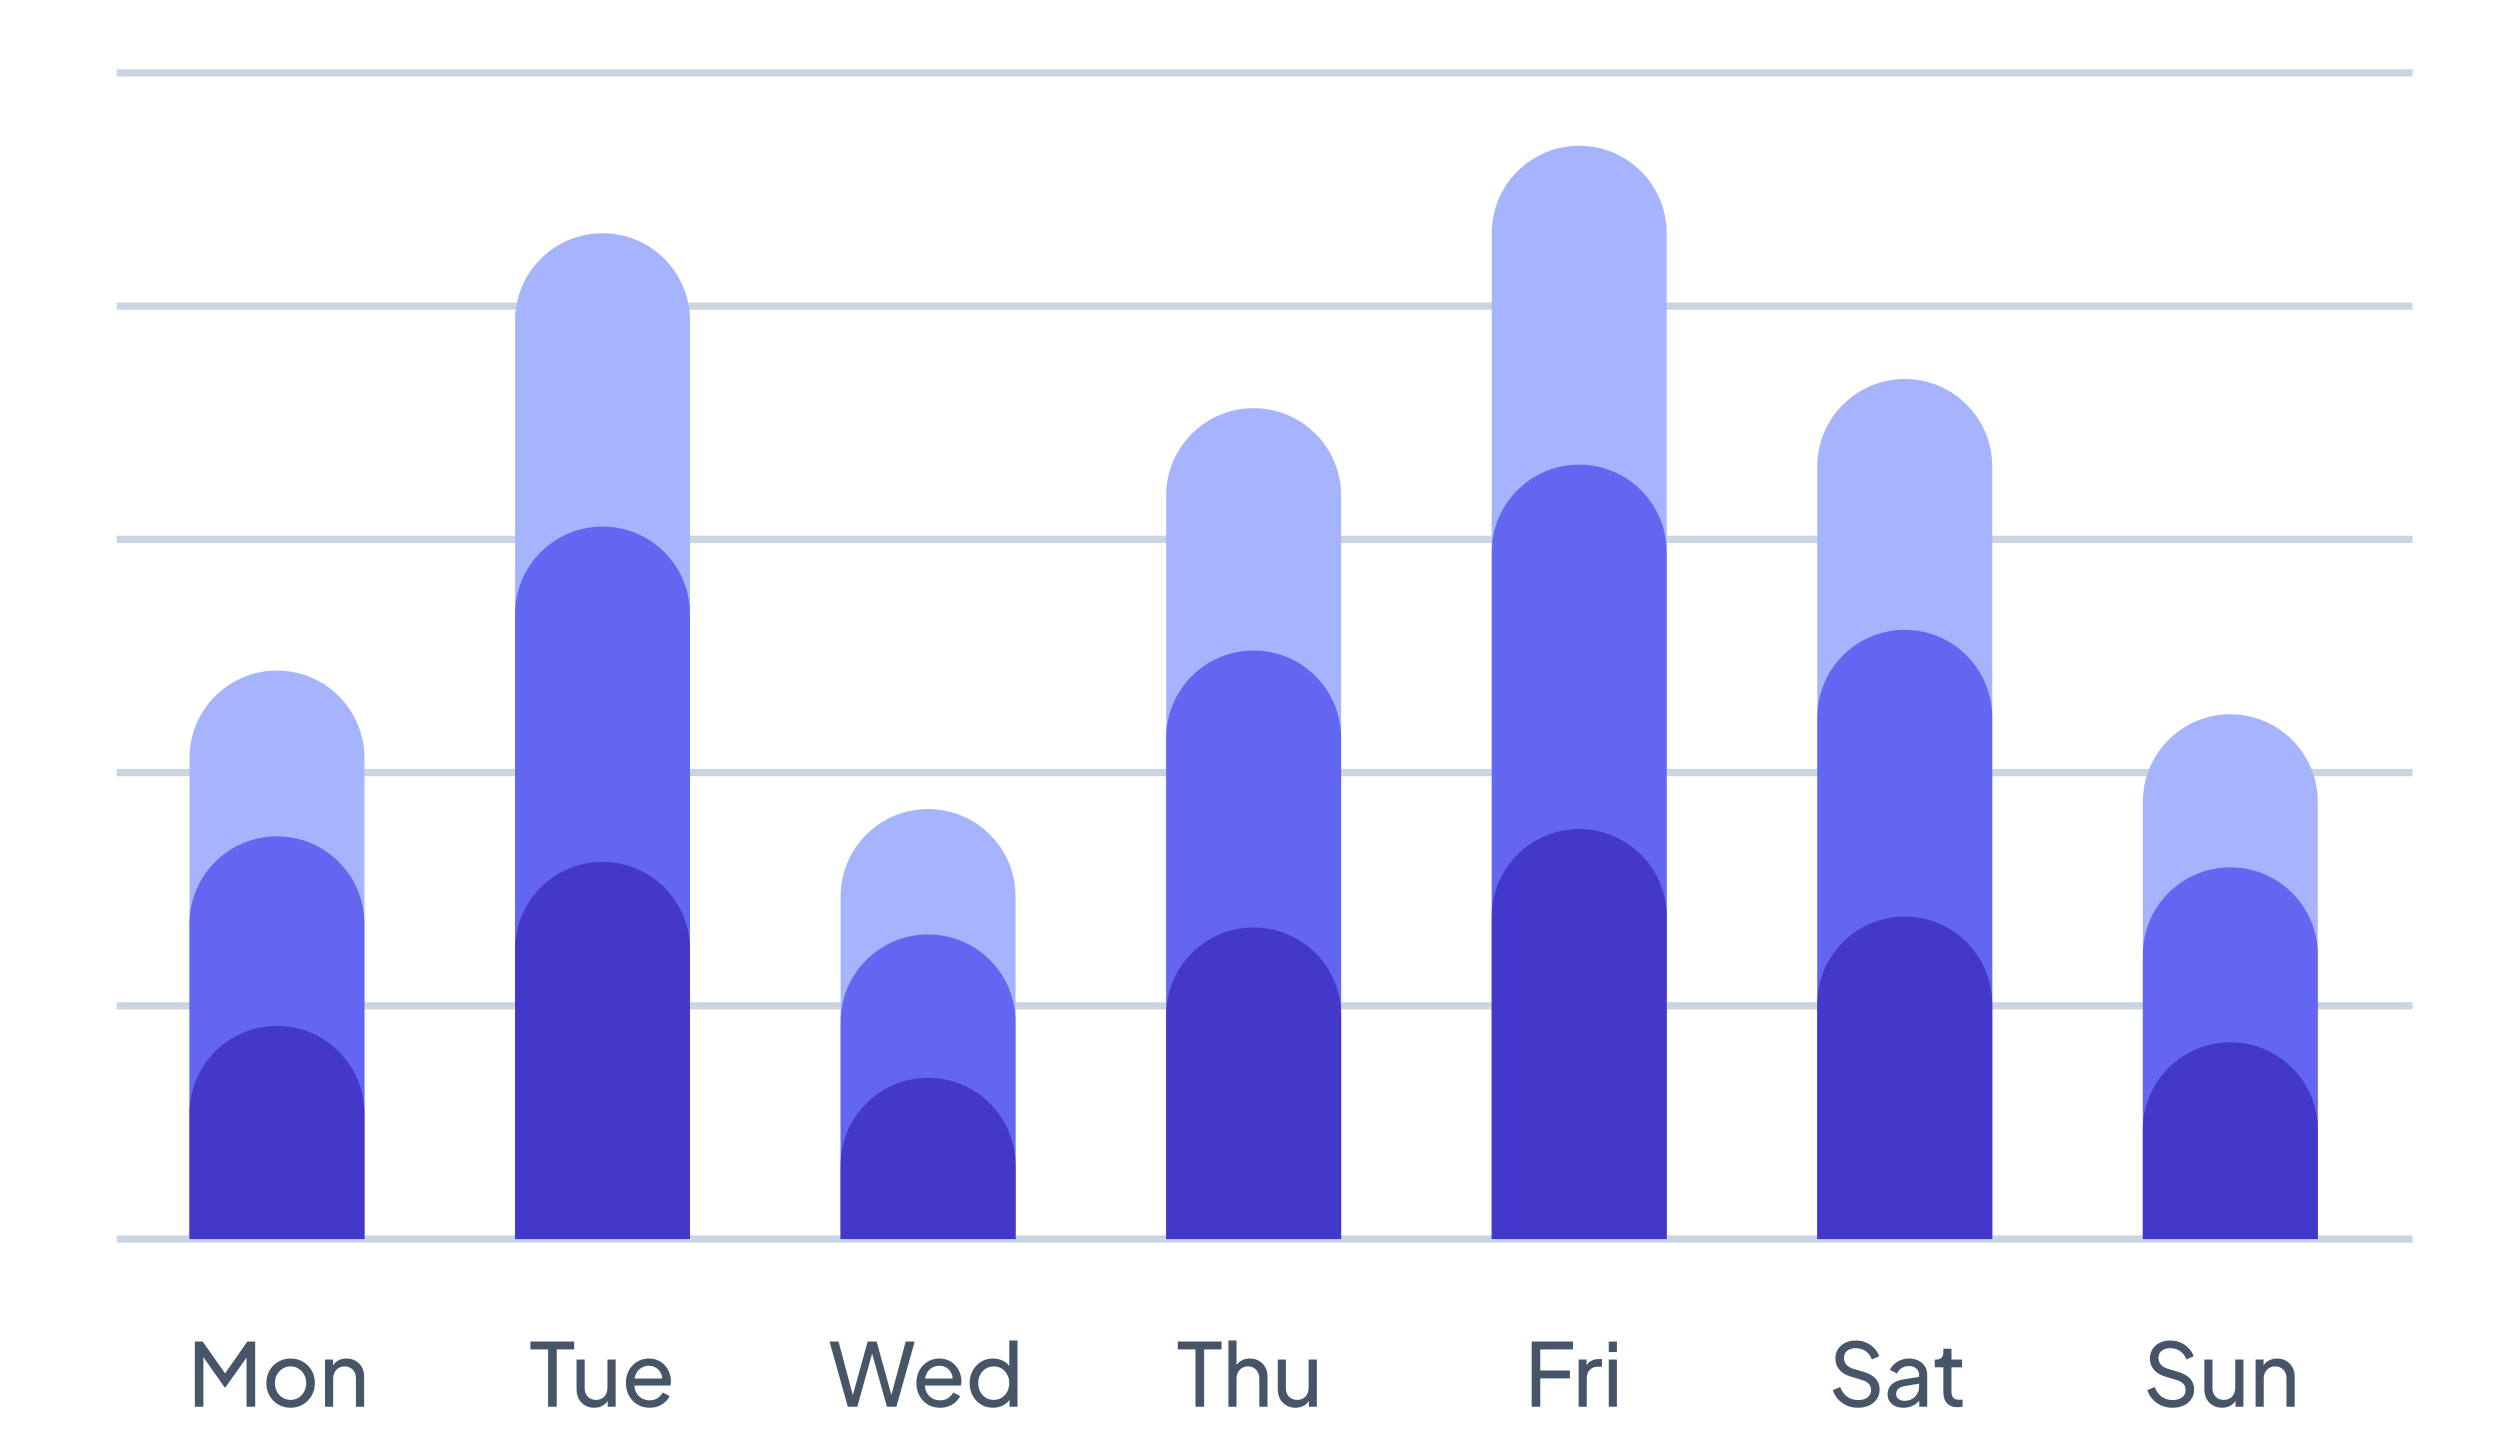 <svg width="343" height="196" viewBox="0 0 343 196" fill="none" xmlns="http://www.w3.org/2000/svg">
<path d="M16 10H331" stroke="#CBD5E1"/>
<path d="M16 42H331" stroke="#CBD5E1"/>
<path d="M16 74H331" stroke="#CBD5E1"/>
<path d="M16 106H331" stroke="#CBD5E1"/>
<path d="M16 138H331" stroke="#CBD5E1"/>
<path d="M16 170H331" stroke="#CBD5E1"/>
<path d="M26 104C26 97.373 31.373 92 38 92C44.627 92 50 97.373 50 104V170H26V104Z" fill="#A5B4FC"/>
<path d="M26 126.75C26 120.123 31.373 114.75 38 114.75C44.627 114.75 50 120.123 50 126.75V170H26V126.75Z" fill="#6366F1"/>
<path d="M26 152.75C26 146.123 31.373 140.75 38 140.75C44.627 140.75 50 146.123 50 152.75V170H26V152.75Z" fill="#4338CA"/>
<path d="M70.666 44C70.666 37.373 76.039 32 82.666 32C89.294 32 94.666 37.373 94.666 44V170H70.666V44Z" fill="#A5B4FC"/>
<path d="M70.666 84.25C70.666 77.623 76.039 72.25 82.666 72.25C89.294 72.25 94.666 77.623 94.666 84.25V170H70.666V84.25Z" fill="#6366F1"/>
<path d="M70.666 130.25C70.666 123.623 76.039 118.25 82.666 118.25C89.294 118.25 94.666 123.623 94.666 130.25V170H70.666V130.25Z" fill="#4338CA"/>
<path d="M115.333 123C115.333 116.373 120.706 111 127.333 111C133.961 111 139.333 116.373 139.333 123V170H115.333V123Z" fill="#A5B4FC"/>
<path d="M115.333 140.208C115.333 133.581 120.706 128.208 127.333 128.208C133.961 128.208 139.333 133.581 139.333 140.208V170H115.333V140.208Z" fill="#6366F1"/>
<path d="M115.333 159.875C115.333 153.248 120.706 147.875 127.333 147.875C133.961 147.875 139.333 153.248 139.333 159.875V170H115.333V159.875Z" fill="#4338CA"/>
<path d="M160 68C160 61.373 165.373 56 172 56C178.627 56 184 61.373 184 68V170H160V68Z" fill="#A5B4FC"/>
<path d="M160 101.25C160 94.623 165.373 89.25 172 89.25C178.627 89.25 184 94.623 184 101.25V170H160V101.25Z" fill="#6366F1"/>
<path d="M160 139.25C160 132.623 165.373 127.25 172 127.25C178.627 127.25 184 132.623 184 139.25V170H160V139.25Z" fill="#4338CA"/>
<path d="M204.667 32C204.667 25.373 210.039 20 216.667 20C223.294 20 228.667 25.373 228.667 32V170H204.667V32Z" fill="#A5B4FC"/>
<path d="M204.667 75.75C204.667 69.123 210.039 63.75 216.667 63.75C223.294 63.75 228.667 69.123 228.667 75.75V170H204.667V75.75Z" fill="#6366F1"/>
<path d="M204.667 125.75C204.667 119.123 210.039 113.75 216.667 113.75C223.294 113.75 228.667 119.123 228.667 125.75V170H204.667V125.75Z" fill="#4338CA"/>
<path d="M249.333 64C249.333 57.373 254.706 52 261.333 52C267.961 52 273.333 57.373 273.333 64V170H249.333V64Z" fill="#A5B4FC"/>
<path d="M249.333 98.417C249.333 91.789 254.706 86.417 261.333 86.417C267.961 86.417 273.333 91.789 273.333 98.417V170H249.333V98.417Z" fill="#6366F1"/>
<path d="M249.333 137.75C249.333 131.123 254.706 125.75 261.333 125.75C267.961 125.75 273.333 131.123 273.333 137.75V170H249.333V137.75Z" fill="#4338CA"/>
<path d="M294 110C294 103.373 299.373 98 306 98C312.627 98 318 103.373 318 110V170H294V110Z" fill="#A5B4FC"/>
<path d="M294 131C294 124.373 299.373 119 306 119C312.627 119 318 124.373 318 131V170H294V131Z" fill="#6366F1"/>
<path d="M294 155C294 148.373 299.373 143 306 143C312.627 143 318 148.373 318 155V170H294V155Z" fill="#4338CA"/>
<path d="M26.731 193V184.06H27.811L31.159 188.824H30.607L33.931 184.06H35.011V193H33.823V185.548L34.243 185.68L30.919 190.36H30.823L27.535 185.68L27.907 185.548V193H26.731ZM39.877 193.144C39.253 193.144 38.689 193 38.185 192.712C37.681 192.416 37.281 192.012 36.985 191.5C36.689 190.988 36.541 190.408 36.541 189.76C36.541 189.112 36.685 188.536 36.973 188.032C37.269 187.528 37.669 187.128 38.173 186.832C38.677 186.536 39.245 186.388 39.877 186.388C40.501 186.388 41.065 186.536 41.569 186.832C42.073 187.12 42.469 187.516 42.757 188.02C43.053 188.524 43.201 189.104 43.201 189.76C43.201 190.416 43.049 191 42.745 191.512C42.441 192.016 42.037 192.416 41.533 192.712C41.037 193 40.485 193.144 39.877 193.144ZM39.877 192.064C40.277 192.064 40.637 191.964 40.957 191.764C41.285 191.564 41.541 191.288 41.725 190.936C41.917 190.584 42.013 190.192 42.013 189.76C42.013 189.32 41.917 188.932 41.725 188.596C41.541 188.252 41.285 187.98 40.957 187.78C40.637 187.572 40.277 187.468 39.877 187.468C39.469 187.468 39.101 187.572 38.773 187.78C38.453 187.98 38.197 188.252 38.005 188.596C37.813 188.932 37.717 189.32 37.717 189.76C37.717 190.192 37.813 190.584 38.005 190.936C38.197 191.288 38.453 191.564 38.773 191.764C39.101 191.964 39.469 192.064 39.877 192.064ZM44.596 193V186.532H45.688V187.792L45.508 187.684C45.668 187.276 45.924 186.96 46.276 186.736C46.636 186.504 47.056 186.388 47.536 186.388C48 186.388 48.412 186.492 48.772 186.7C49.14 186.908 49.428 187.196 49.636 187.564C49.852 187.932 49.96 188.348 49.96 188.812V193H48.832V189.172C48.832 188.812 48.768 188.508 48.64 188.26C48.512 188.012 48.328 187.82 48.088 187.684C47.856 187.54 47.588 187.468 47.284 187.468C46.98 187.468 46.708 187.54 46.468 187.684C46.236 187.82 46.052 188.016 45.916 188.272C45.78 188.52 45.712 188.82 45.712 189.172V193H44.596Z" fill="#475569"/>
<path d="M75.198 193V185.14H72.775V184.06H78.775V185.14H76.386V193H75.198ZM81.528 193.144C81.064 193.144 80.644 193.036 80.267 192.82C79.9 192.604 79.612 192.304 79.403 191.92C79.204 191.528 79.103 191.08 79.103 190.576V186.532H80.219V190.456C80.219 190.776 80.284 191.056 80.412 191.296C80.547 191.536 80.731 191.724 80.963 191.86C81.204 191.996 81.475 192.064 81.779 192.064C82.084 192.064 82.352 191.996 82.584 191.86C82.823 191.724 83.007 191.528 83.135 191.272C83.272 191.016 83.34 190.712 83.34 190.36V186.532H84.468V193H83.376V191.74L83.555 191.848C83.403 192.256 83.144 192.576 82.775 192.808C82.415 193.032 81.999 193.144 81.528 193.144ZM89.112 193.144C88.489 193.144 87.933 192.996 87.445 192.7C86.957 192.404 86.573 192 86.293 191.488C86.013 190.968 85.873 190.388 85.873 189.748C85.873 189.1 86.008 188.524 86.281 188.02C86.561 187.516 86.936 187.12 87.409 186.832C87.888 186.536 88.424 186.388 89.016 186.388C89.496 186.388 89.921 186.476 90.288 186.652C90.665 186.82 90.981 187.052 91.237 187.348C91.501 187.636 91.701 187.968 91.837 188.344C91.981 188.712 92.052 189.096 92.052 189.496C92.052 189.584 92.044 189.684 92.028 189.796C92.02 189.9 92.008 190 91.993 190.096H86.689V189.136H91.344L90.817 189.568C90.888 189.152 90.849 188.78 90.697 188.452C90.544 188.124 90.32 187.864 90.025 187.672C89.728 187.48 89.392 187.384 89.016 187.384C88.641 187.384 88.296 187.48 87.984 187.672C87.672 187.864 87.428 188.14 87.252 188.5C87.085 188.852 87.016 189.272 87.049 189.76C87.016 190.232 87.088 190.648 87.264 191.008C87.448 191.36 87.704 191.636 88.032 191.836C88.368 192.028 88.733 192.124 89.124 192.124C89.556 192.124 89.921 192.024 90.216 191.824C90.513 191.624 90.752 191.368 90.936 191.056L91.873 191.536C91.745 191.832 91.544 192.104 91.272 192.352C91.008 192.592 90.692 192.784 90.325 192.928C89.965 193.072 89.561 193.144 89.112 193.144Z" fill="#475569"/>
<path d="M116.318 193L113.81 184.06H115.046L117.146 191.932H116.858L119.042 184.06H120.278L122.45 191.932H122.15L124.262 184.06H125.498L122.99 193H121.682L119.498 185.164H119.81L117.626 193H116.318ZM128.966 193.144C128.342 193.144 127.786 192.996 127.298 192.7C126.81 192.404 126.426 192 126.146 191.488C125.866 190.968 125.726 190.388 125.726 189.748C125.726 189.1 125.862 188.524 126.134 188.02C126.414 187.516 126.79 187.12 127.262 186.832C127.742 186.536 128.278 186.388 128.87 186.388C129.35 186.388 129.774 186.476 130.142 186.652C130.518 186.82 130.834 187.052 131.09 187.348C131.354 187.636 131.554 187.968 131.69 188.344C131.834 188.712 131.906 189.096 131.906 189.496C131.906 189.584 131.898 189.684 131.882 189.796C131.874 189.9 131.862 190 131.846 190.096H126.542V189.136H131.198L130.67 189.568C130.742 189.152 130.702 188.78 130.55 188.452C130.398 188.124 130.174 187.864 129.878 187.672C129.582 187.48 129.246 187.384 128.87 187.384C128.494 187.384 128.15 187.48 127.838 187.672C127.526 187.864 127.282 188.14 127.106 188.5C126.938 188.852 126.87 189.272 126.902 189.76C126.87 190.232 126.942 190.648 127.118 191.008C127.302 191.36 127.558 191.636 127.886 191.836C128.222 192.028 128.586 192.124 128.978 192.124C129.41 192.124 129.774 192.024 130.07 191.824C130.366 191.624 130.606 191.368 130.79 191.056L131.726 191.536C131.598 191.832 131.398 192.104 131.126 192.352C130.862 192.592 130.546 192.784 130.178 192.928C129.818 193.072 129.414 193.144 128.966 193.144ZM136.241 193.144C135.633 193.144 135.085 192.996 134.597 192.7C134.117 192.404 133.737 192 133.457 191.488C133.177 190.976 133.037 190.404 133.037 189.772C133.037 189.124 133.177 188.548 133.457 188.044C133.737 187.532 134.117 187.128 134.597 186.832C135.085 186.536 135.633 186.388 136.241 186.388C136.777 186.388 137.253 186.504 137.669 186.736C138.085 186.96 138.413 187.264 138.653 187.648L138.473 187.924V183.916H139.601V193H138.509V191.62L138.653 191.812C138.429 192.236 138.101 192.564 137.669 192.796C137.245 193.028 136.769 193.144 136.241 193.144ZM136.337 192.064C136.745 192.064 137.109 191.964 137.429 191.764C137.749 191.564 138.001 191.292 138.185 190.948C138.377 190.596 138.473 190.204 138.473 189.772C138.473 189.332 138.377 188.94 138.185 188.596C138.001 188.244 137.749 187.968 137.429 187.768C137.109 187.568 136.745 187.468 136.337 187.468C135.937 187.468 135.573 187.572 135.245 187.78C134.925 187.98 134.673 188.252 134.489 188.596C134.305 188.932 134.213 189.324 134.213 189.772C134.213 190.204 134.305 190.596 134.489 190.948C134.673 191.292 134.925 191.564 135.245 191.764C135.565 191.964 135.929 192.064 136.337 192.064Z" fill="#475569"/>
<path d="M164.02 193V185.14H161.596V184.06H167.596V185.14H165.208V193H164.02ZM168.538 193V183.916H169.654V187.792L169.45 187.684C169.61 187.276 169.866 186.96 170.218 186.736C170.578 186.504 170.998 186.388 171.478 186.388C171.942 186.388 172.354 186.492 172.714 186.7C173.082 186.908 173.37 187.196 173.578 187.564C173.794 187.932 173.902 188.348 173.902 188.812V193H172.774V189.172C172.774 188.812 172.706 188.508 172.57 188.26C172.442 188.012 172.262 187.82 172.03 187.684C171.798 187.54 171.53 187.468 171.226 187.468C170.93 187.468 170.662 187.54 170.422 187.684C170.182 187.82 169.994 188.016 169.858 188.272C169.722 188.52 169.654 188.82 169.654 189.172V193H168.538ZM177.731 193.144C177.267 193.144 176.847 193.036 176.471 192.82C176.103 192.604 175.815 192.304 175.607 191.92C175.407 191.528 175.307 191.08 175.307 190.576V186.532H176.423V190.456C176.423 190.776 176.487 191.056 176.615 191.296C176.751 191.536 176.935 191.724 177.167 191.86C177.407 191.996 177.679 192.064 177.983 192.064C178.287 192.064 178.555 191.996 178.787 191.86C179.027 191.724 179.211 191.528 179.339 191.272C179.475 191.016 179.543 190.712 179.543 190.36V186.532H180.671V193H179.579V191.74L179.759 191.848C179.607 192.256 179.347 192.576 178.979 192.808C178.619 193.032 178.203 193.144 177.731 193.144Z" fill="#475569"/>
<path d="M210.147 193V184.06H215.811V185.14H211.323V188.032H215.391V189.112H211.323V193H210.147ZM216.588 193V186.532H217.68V187.72L217.56 187.552C217.712 187.184 217.944 186.912 218.256 186.736C218.568 186.552 218.948 186.46 219.396 186.46H219.792V187.516H219.228C218.772 187.516 218.404 187.66 218.124 187.948C217.844 188.228 217.704 188.628 217.704 189.148V193H216.588ZM220.723 193V186.532H221.839V193H220.723ZM220.723 185.5V184.06H221.839V185.5H220.723Z" fill="#475569"/>
<path d="M254.923 193.144C254.355 193.144 253.835 193.04 253.363 192.832C252.891 192.616 252.491 192.324 252.163 191.956C251.835 191.588 251.599 191.176 251.455 190.72L252.475 190.3C252.691 190.876 253.011 191.32 253.435 191.632C253.867 191.936 254.371 192.088 254.947 192.088C255.299 192.088 255.607 192.032 255.871 191.92C256.135 191.808 256.339 191.652 256.483 191.452C256.635 191.244 256.711 191.004 256.711 190.732C256.711 190.356 256.603 190.06 256.387 189.844C256.179 189.62 255.871 189.452 255.463 189.34L253.819 188.836C253.171 188.636 252.675 188.32 252.331 187.888C251.987 187.456 251.815 186.96 251.815 186.4C251.815 185.912 251.931 185.484 252.163 185.116C252.403 184.74 252.731 184.448 253.147 184.24C253.571 184.024 254.051 183.916 254.587 183.916C255.123 183.916 255.607 184.012 256.039 184.204C256.479 184.396 256.851 184.656 257.155 184.984C257.459 185.304 257.683 185.672 257.827 186.088L256.819 186.508C256.627 186.004 256.339 185.624 255.955 185.368C255.571 185.104 255.119 184.972 254.599 184.972C254.279 184.972 253.995 185.028 253.747 185.14C253.507 185.244 253.319 185.4 253.183 185.608C253.055 185.808 252.991 186.048 252.991 186.328C252.991 186.656 253.095 186.948 253.303 187.204C253.511 187.46 253.827 187.656 254.251 187.792L255.751 188.236C256.455 188.452 256.987 188.76 257.347 189.16C257.707 189.56 257.887 190.056 257.887 190.648C257.887 191.136 257.759 191.568 257.503 191.944C257.255 192.32 256.907 192.616 256.459 192.832C256.019 193.04 255.507 193.144 254.923 193.144ZM261.137 193.144C260.713 193.144 260.337 193.068 260.009 192.916C259.689 192.756 259.437 192.54 259.253 192.268C259.069 191.988 258.977 191.668 258.977 191.308C258.977 190.964 259.049 190.656 259.193 190.384C259.345 190.104 259.577 189.868 259.889 189.676C260.209 189.484 260.609 189.348 261.089 189.268L263.489 188.872V189.808L261.341 190.168C260.925 190.24 260.621 190.372 260.429 190.564C260.245 190.756 260.153 190.992 260.153 191.272C260.153 191.536 260.257 191.756 260.465 191.932C260.681 192.108 260.949 192.196 261.269 192.196C261.677 192.196 262.029 192.112 262.325 191.944C262.629 191.768 262.865 191.532 263.033 191.236C263.209 190.94 263.297 190.612 263.297 190.252V188.608C263.297 188.256 263.165 187.972 262.901 187.756C262.645 187.532 262.305 187.42 261.881 187.42C261.513 187.42 261.185 187.516 260.897 187.708C260.617 187.892 260.409 188.14 260.273 188.452L259.301 187.948C259.421 187.652 259.613 187.388 259.877 187.156C260.141 186.916 260.449 186.728 260.801 186.592C261.153 186.456 261.521 186.388 261.905 186.388C262.401 186.388 262.837 186.484 263.213 186.676C263.589 186.86 263.881 187.12 264.089 187.456C264.305 187.784 264.413 188.168 264.413 188.608V193H263.321V191.776L263.525 191.848C263.389 192.104 263.205 192.328 262.973 192.52C262.741 192.712 262.469 192.864 262.157 192.976C261.845 193.088 261.505 193.144 261.137 193.144ZM268.594 193.072C267.962 193.072 267.474 192.892 267.13 192.532C266.794 192.172 266.626 191.664 266.626 191.008V187.6H265.45V186.532H265.69C265.978 186.532 266.206 186.444 266.374 186.268C266.542 186.092 266.626 185.86 266.626 185.572V185.044H267.742V186.532H269.194V187.6H267.742V190.972C267.742 191.188 267.774 191.376 267.838 191.536C267.91 191.696 268.026 191.824 268.186 191.92C268.346 192.008 268.558 192.052 268.822 192.052C268.878 192.052 268.946 192.048 269.026 192.04C269.114 192.032 269.194 192.024 269.266 192.016V193C269.162 193.024 269.046 193.04 268.918 193.048C268.79 193.064 268.682 193.072 268.594 193.072Z" fill="#475569"/>
<path d="M298.074 193.144C297.506 193.144 296.986 193.04 296.514 192.832C296.042 192.616 295.642 192.324 295.314 191.956C294.986 191.588 294.75 191.176 294.606 190.72L295.626 190.3C295.842 190.876 296.162 191.32 296.586 191.632C297.018 191.936 297.522 192.088 298.098 192.088C298.45 192.088 298.758 192.032 299.022 191.92C299.286 191.808 299.49 191.652 299.634 191.452C299.786 191.244 299.862 191.004 299.862 190.732C299.862 190.356 299.754 190.06 299.538 189.844C299.33 189.62 299.022 189.452 298.614 189.34L296.97 188.836C296.322 188.636 295.826 188.32 295.482 187.888C295.138 187.456 294.966 186.96 294.966 186.4C294.966 185.912 295.082 185.484 295.314 185.116C295.554 184.74 295.882 184.448 296.298 184.24C296.722 184.024 297.202 183.916 297.738 183.916C298.274 183.916 298.758 184.012 299.19 184.204C299.63 184.396 300.002 184.656 300.306 184.984C300.61 185.304 300.834 185.672 300.978 186.088L299.97 186.508C299.778 186.004 299.49 185.624 299.106 185.368C298.722 185.104 298.27 184.972 297.75 184.972C297.43 184.972 297.146 185.028 296.898 185.14C296.658 185.244 296.47 185.4 296.334 185.608C296.206 185.808 296.142 186.048 296.142 186.328C296.142 186.656 296.246 186.948 296.454 187.204C296.662 187.46 296.978 187.656 297.402 187.792L298.902 188.236C299.606 188.452 300.138 188.76 300.498 189.16C300.858 189.56 301.038 190.056 301.038 190.648C301.038 191.136 300.91 191.568 300.654 191.944C300.406 192.32 300.058 192.616 299.61 192.832C299.17 193.04 298.658 193.144 298.074 193.144ZM304.86 193.144C304.396 193.144 303.976 193.036 303.6 192.82C303.232 192.604 302.944 192.304 302.736 191.92C302.536 191.528 302.436 191.08 302.436 190.576V186.532H303.552V190.456C303.552 190.776 303.616 191.056 303.744 191.296C303.88 191.536 304.064 191.724 304.296 191.86C304.536 191.996 304.808 192.064 305.112 192.064C305.416 192.064 305.684 191.996 305.916 191.86C306.156 191.724 306.34 191.528 306.468 191.272C306.604 191.016 306.672 190.712 306.672 190.36V186.532H307.8V193H306.708V191.74L306.888 191.848C306.736 192.256 306.476 192.576 306.108 192.808C305.748 193.032 305.332 193.144 304.86 193.144ZM309.468 193V186.532H310.56V187.792L310.38 187.684C310.54 187.276 310.796 186.96 311.148 186.736C311.508 186.504 311.928 186.388 312.408 186.388C312.872 186.388 313.284 186.492 313.644 186.7C314.012 186.908 314.3 187.196 314.508 187.564C314.724 187.932 314.832 188.348 314.832 188.812V193H313.704V189.172C313.704 188.812 313.64 188.508 313.512 188.26C313.384 188.012 313.2 187.82 312.96 187.684C312.728 187.54 312.46 187.468 312.156 187.468C311.852 187.468 311.58 187.54 311.34 187.684C311.108 187.82 310.924 188.016 310.788 188.272C310.652 188.52 310.584 188.82 310.584 189.172V193H309.468Z" fill="#475569"/>
</svg>
